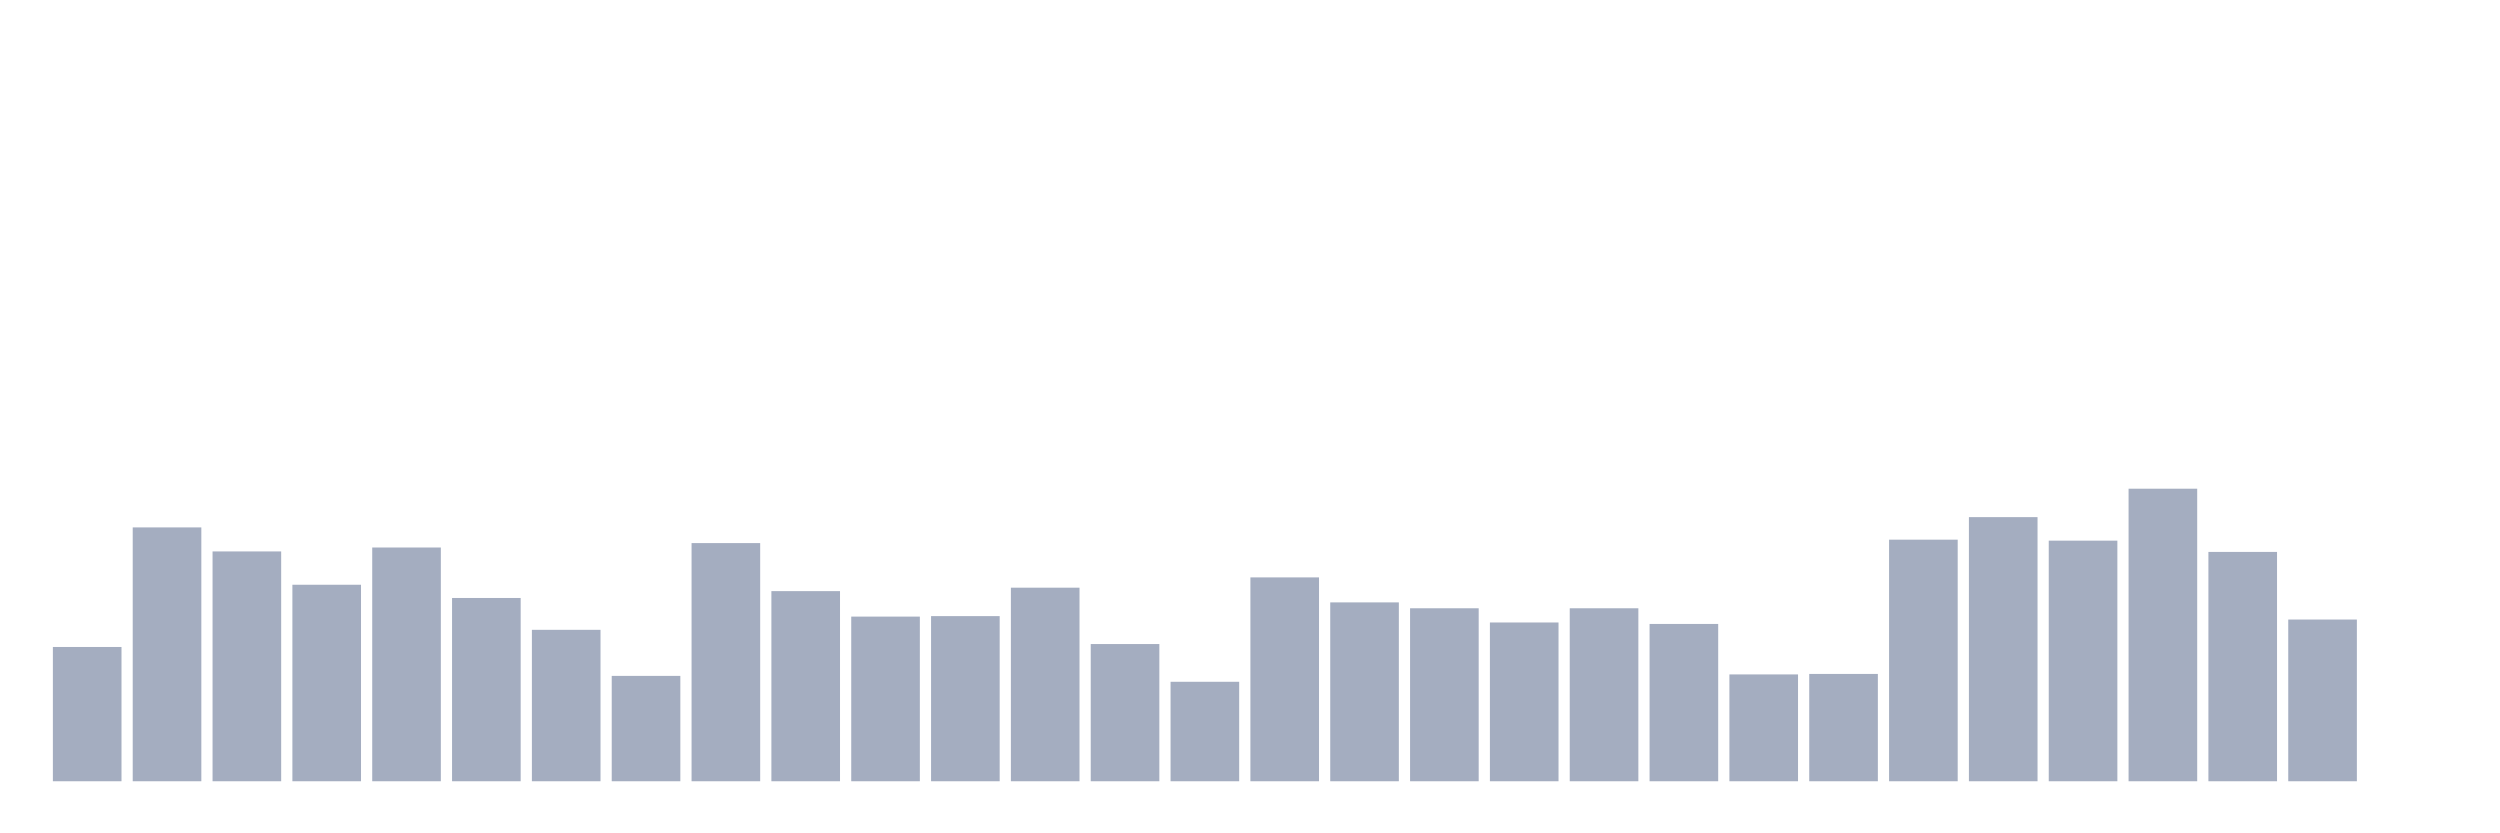 <svg xmlns="http://www.w3.org/2000/svg" viewBox="0 0 480 160"><g transform="translate(10,10)"><rect class="bar" x="0.153" width="13.175" y="114.22" height="25.78" fill="rgb(164,173,192)"></rect><rect class="bar" x="15.482" width="13.175" y="91.263" height="48.737" fill="rgb(164,173,192)"></rect><rect class="bar" x="30.81" width="13.175" y="95.874" height="44.126" fill="rgb(164,173,192)"></rect><rect class="bar" x="46.138" width="13.175" y="102.272" height="37.728" fill="rgb(164,173,192)"></rect><rect class="bar" x="61.466" width="13.175" y="95.121" height="44.879" fill="rgb(164,173,192)"></rect><rect class="bar" x="76.794" width="13.175" y="104.812" height="35.188" fill="rgb(164,173,192)"></rect><rect class="bar" x="92.123" width="13.175" y="110.927" height="29.073" fill="rgb(164,173,192)"></rect><rect class="bar" x="107.451" width="13.175" y="119.772" height="20.228" fill="rgb(164,173,192)"></rect><rect class="bar" x="122.779" width="13.175" y="94.274" height="45.726" fill="rgb(164,173,192)"></rect><rect class="bar" x="138.107" width="13.175" y="103.495" height="36.505" fill="rgb(164,173,192)"></rect><rect class="bar" x="153.436" width="13.175" y="108.387" height="31.613" fill="rgb(164,173,192)"></rect><rect class="bar" x="168.764" width="13.175" y="108.293" height="31.707" fill="rgb(164,173,192)"></rect><rect class="bar" x="184.092" width="13.175" y="102.836" height="37.164" fill="rgb(164,173,192)"></rect><rect class="bar" x="199.42" width="13.175" y="113.656" height="26.344" fill="rgb(164,173,192)"></rect><rect class="bar" x="214.748" width="13.175" y="120.901" height="19.099" fill="rgb(164,173,192)"></rect><rect class="bar" x="230.077" width="13.175" y="100.86" height="39.14" fill="rgb(164,173,192)"></rect><rect class="bar" x="245.405" width="13.175" y="105.659" height="34.341" fill="rgb(164,173,192)"></rect><rect class="bar" x="260.733" width="13.175" y="106.788" height="33.212" fill="rgb(164,173,192)"></rect><rect class="bar" x="276.061" width="13.175" y="109.516" height="30.484" fill="rgb(164,173,192)"></rect><rect class="bar" x="291.39" width="13.175" y="106.788" height="33.212" fill="rgb(164,173,192)"></rect><rect class="bar" x="306.718" width="13.175" y="109.798" height="30.202" fill="rgb(164,173,192)"></rect><rect class="bar" x="322.046" width="13.175" y="119.489" height="20.511" fill="rgb(164,173,192)"></rect><rect class="bar" x="337.374" width="13.175" y="119.395" height="20.605" fill="rgb(164,173,192)"></rect><rect class="bar" x="352.702" width="13.175" y="93.616" height="46.384" fill="rgb(164,173,192)"></rect><rect class="bar" x="368.031" width="13.175" y="89.288" height="50.712" fill="rgb(164,173,192)"></rect><rect class="bar" x="383.359" width="13.175" y="93.804" height="46.196" fill="rgb(164,173,192)"></rect><rect class="bar" x="398.687" width="13.175" y="83.831" height="56.169" fill="rgb(164,173,192)"></rect><rect class="bar" x="414.015" width="13.175" y="95.968" height="44.032" fill="rgb(164,173,192)"></rect><rect class="bar" x="429.344" width="13.175" y="108.952" height="31.048" fill="rgb(164,173,192)"></rect><rect class="bar" x="444.672" width="13.175" y="140" height="0" fill="rgb(164,173,192)"></rect></g></svg>